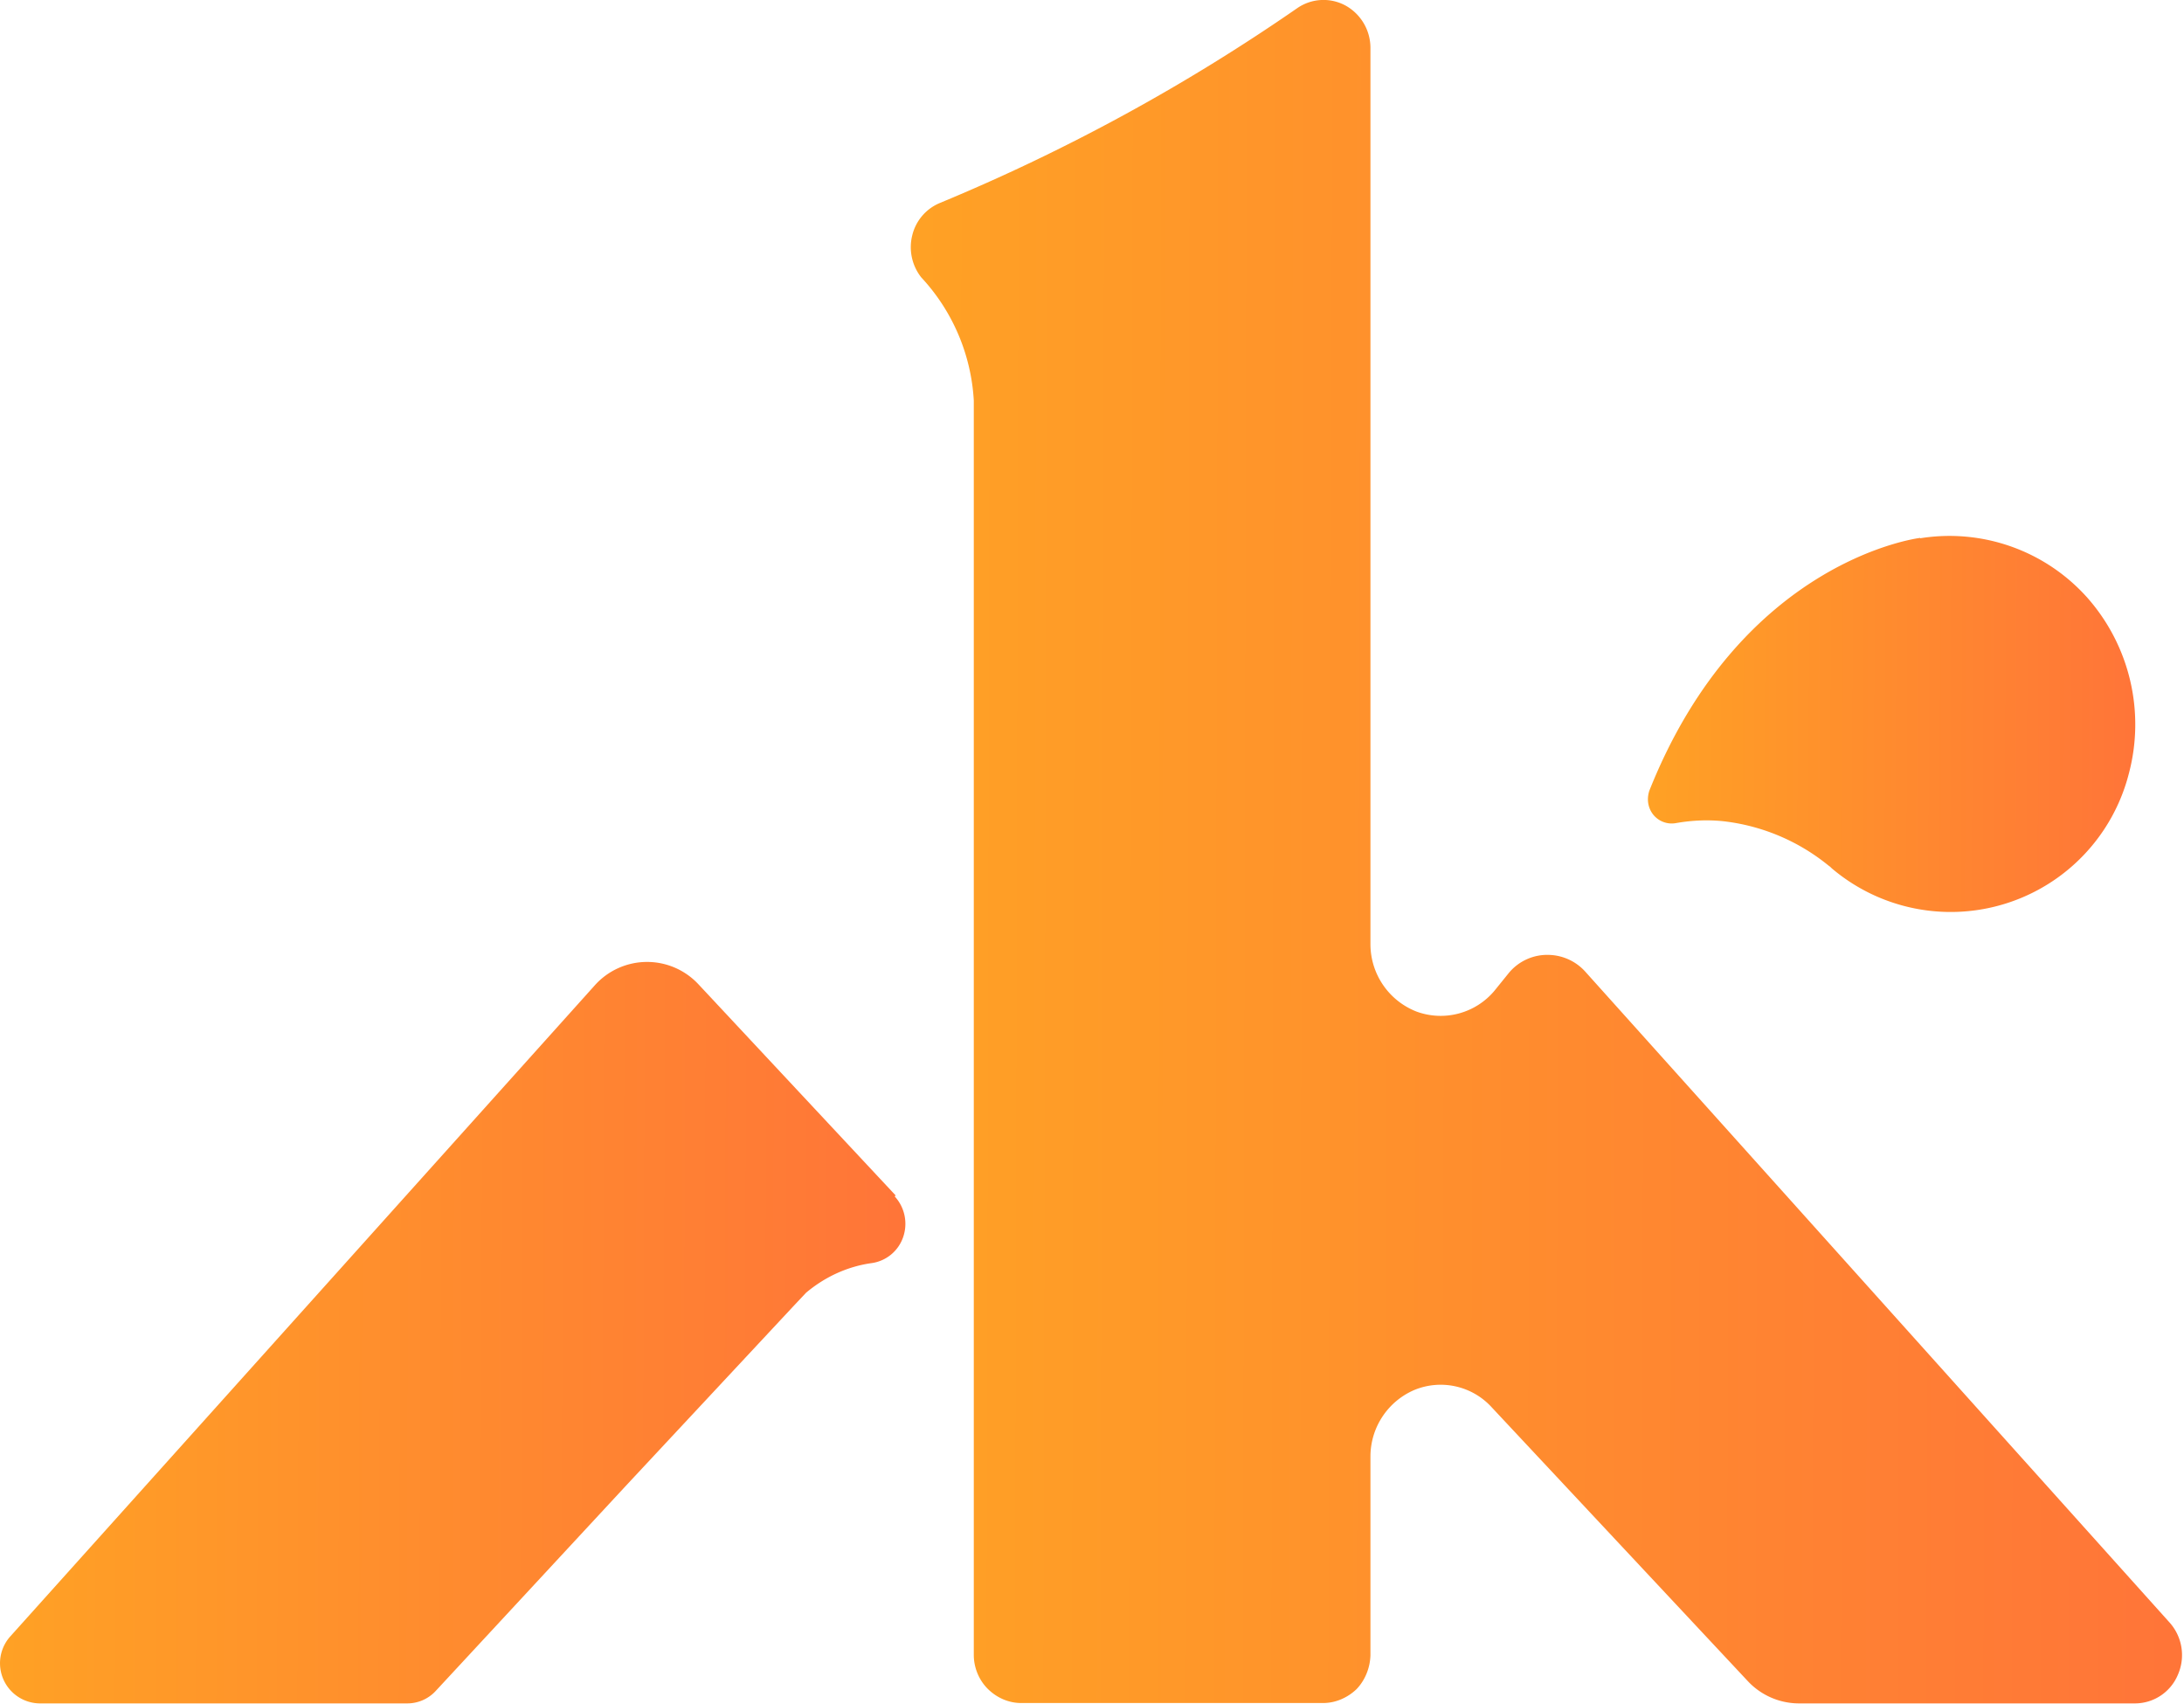 <svg width="582" height="454" fill="none" xmlns="http://www.w3.org/2000/svg">
  <path d="M259.5 106.7v334.2c0 3.4 1.4 6.7 3.7 9 2.4 2.4 5.6 3.8 8.9 3.8h80.5c3.3 0 6.5-1.4 8.9-3.7 2.3-2.4 3.6-5.7 3.7-9V388a19.3 19.3 0 0 1 11.7-17.7 18.4 18.4 0 0 1 20.6 4.6l68.2 72.9a18.7 18.7 0 0 0 13.6 6H569a12.4 12.4 0 0 0 11.4-7.7 13 13 0 0 0-2.2-13.8L422.4 258.8a13.5 13.5 0 0 0-9.4-4.4 13.3 13.3 0 0 0-11 4.9l-3.8 4.7a18.7 18.7 0 0 1-20.7 5.5 19.3 19.3 0 0 1-12.3-17.8v-239a12.9 12.9 0 0 0-6.6-11.2 12.3 12.3 0 0 0-12.8.6 510.5 510.5 0 0 1-95.4 52 12.5 12.5 0 0 0-7.3 8.6 13 13 0 0 0 2.4 11.2c8.3 8.9 13.3 20.5 14 32.8Z" fill="url(#a)"/>
  <path d="M511.7 143.3s-47.6 5.6-72.2 67.4c-.5 1.6-.5 3.3.2 4.9a6.3 6.3 0 0 0 6.8 3.7c4.5-.8 9.2-1 13.7-.4a54 54 0 0 1 27.2 11.8l.3.2.4.4a49 49 0 0 0 79.2-25.2 51 51 0 0 0-11-46.8 49.2 49.2 0 0 0-44.6-15.9Z" fill="url(#b)"/>
  <path d="M232.3 336.5a10.4 10.4 0 0 0 8.4-7 10.8 10.8 0 0 0-2.3-10.8l.3-.2-52.6-56.3a18.7 18.7 0 0 0-27.6.3L2.7 436a10.7 10.7 0 0 0 7.8 17.8h98a10.3 10.3 0 0 0 7.5-3.2l51-55 44.6-47.8 3.2-3.4c5-4.2 11-7 17.5-7.9Z" fill="url(#c)"/>
  <defs>
    <linearGradient id="a" x1="198.9" y1="219.4" x2="608.8" y2="220.4" gradientUnits="userSpaceOnUse">
      <stop stop-color="#FFA722"/>
      <stop offset="1" stop-color="#FF713A"/>
      <stop offset="1" stop-color="#FF713A"/>
    </linearGradient>
    <linearGradient id="b" x1="422.3" y1="191.3" x2="579.5" y2="191.9" gradientUnits="userSpaceOnUse">
      <stop stop-color="#FFA722"/>
      <stop offset="1" stop-color="#FF713A"/>
      <stop offset="1" stop-color="#FF713A"/>
    </linearGradient>
    <linearGradient id="c" x1="-31.2" y1="351.8" x2="260.7" y2="352.9" gradientUnits="userSpaceOnUse">
      <stop stop-color="#FFA722"/>
      <stop offset="1" stop-color="#FF713A"/>
      <stop offset="1" stop-color="#FF713A"/>
    </linearGradient>
  </defs>
</svg>
